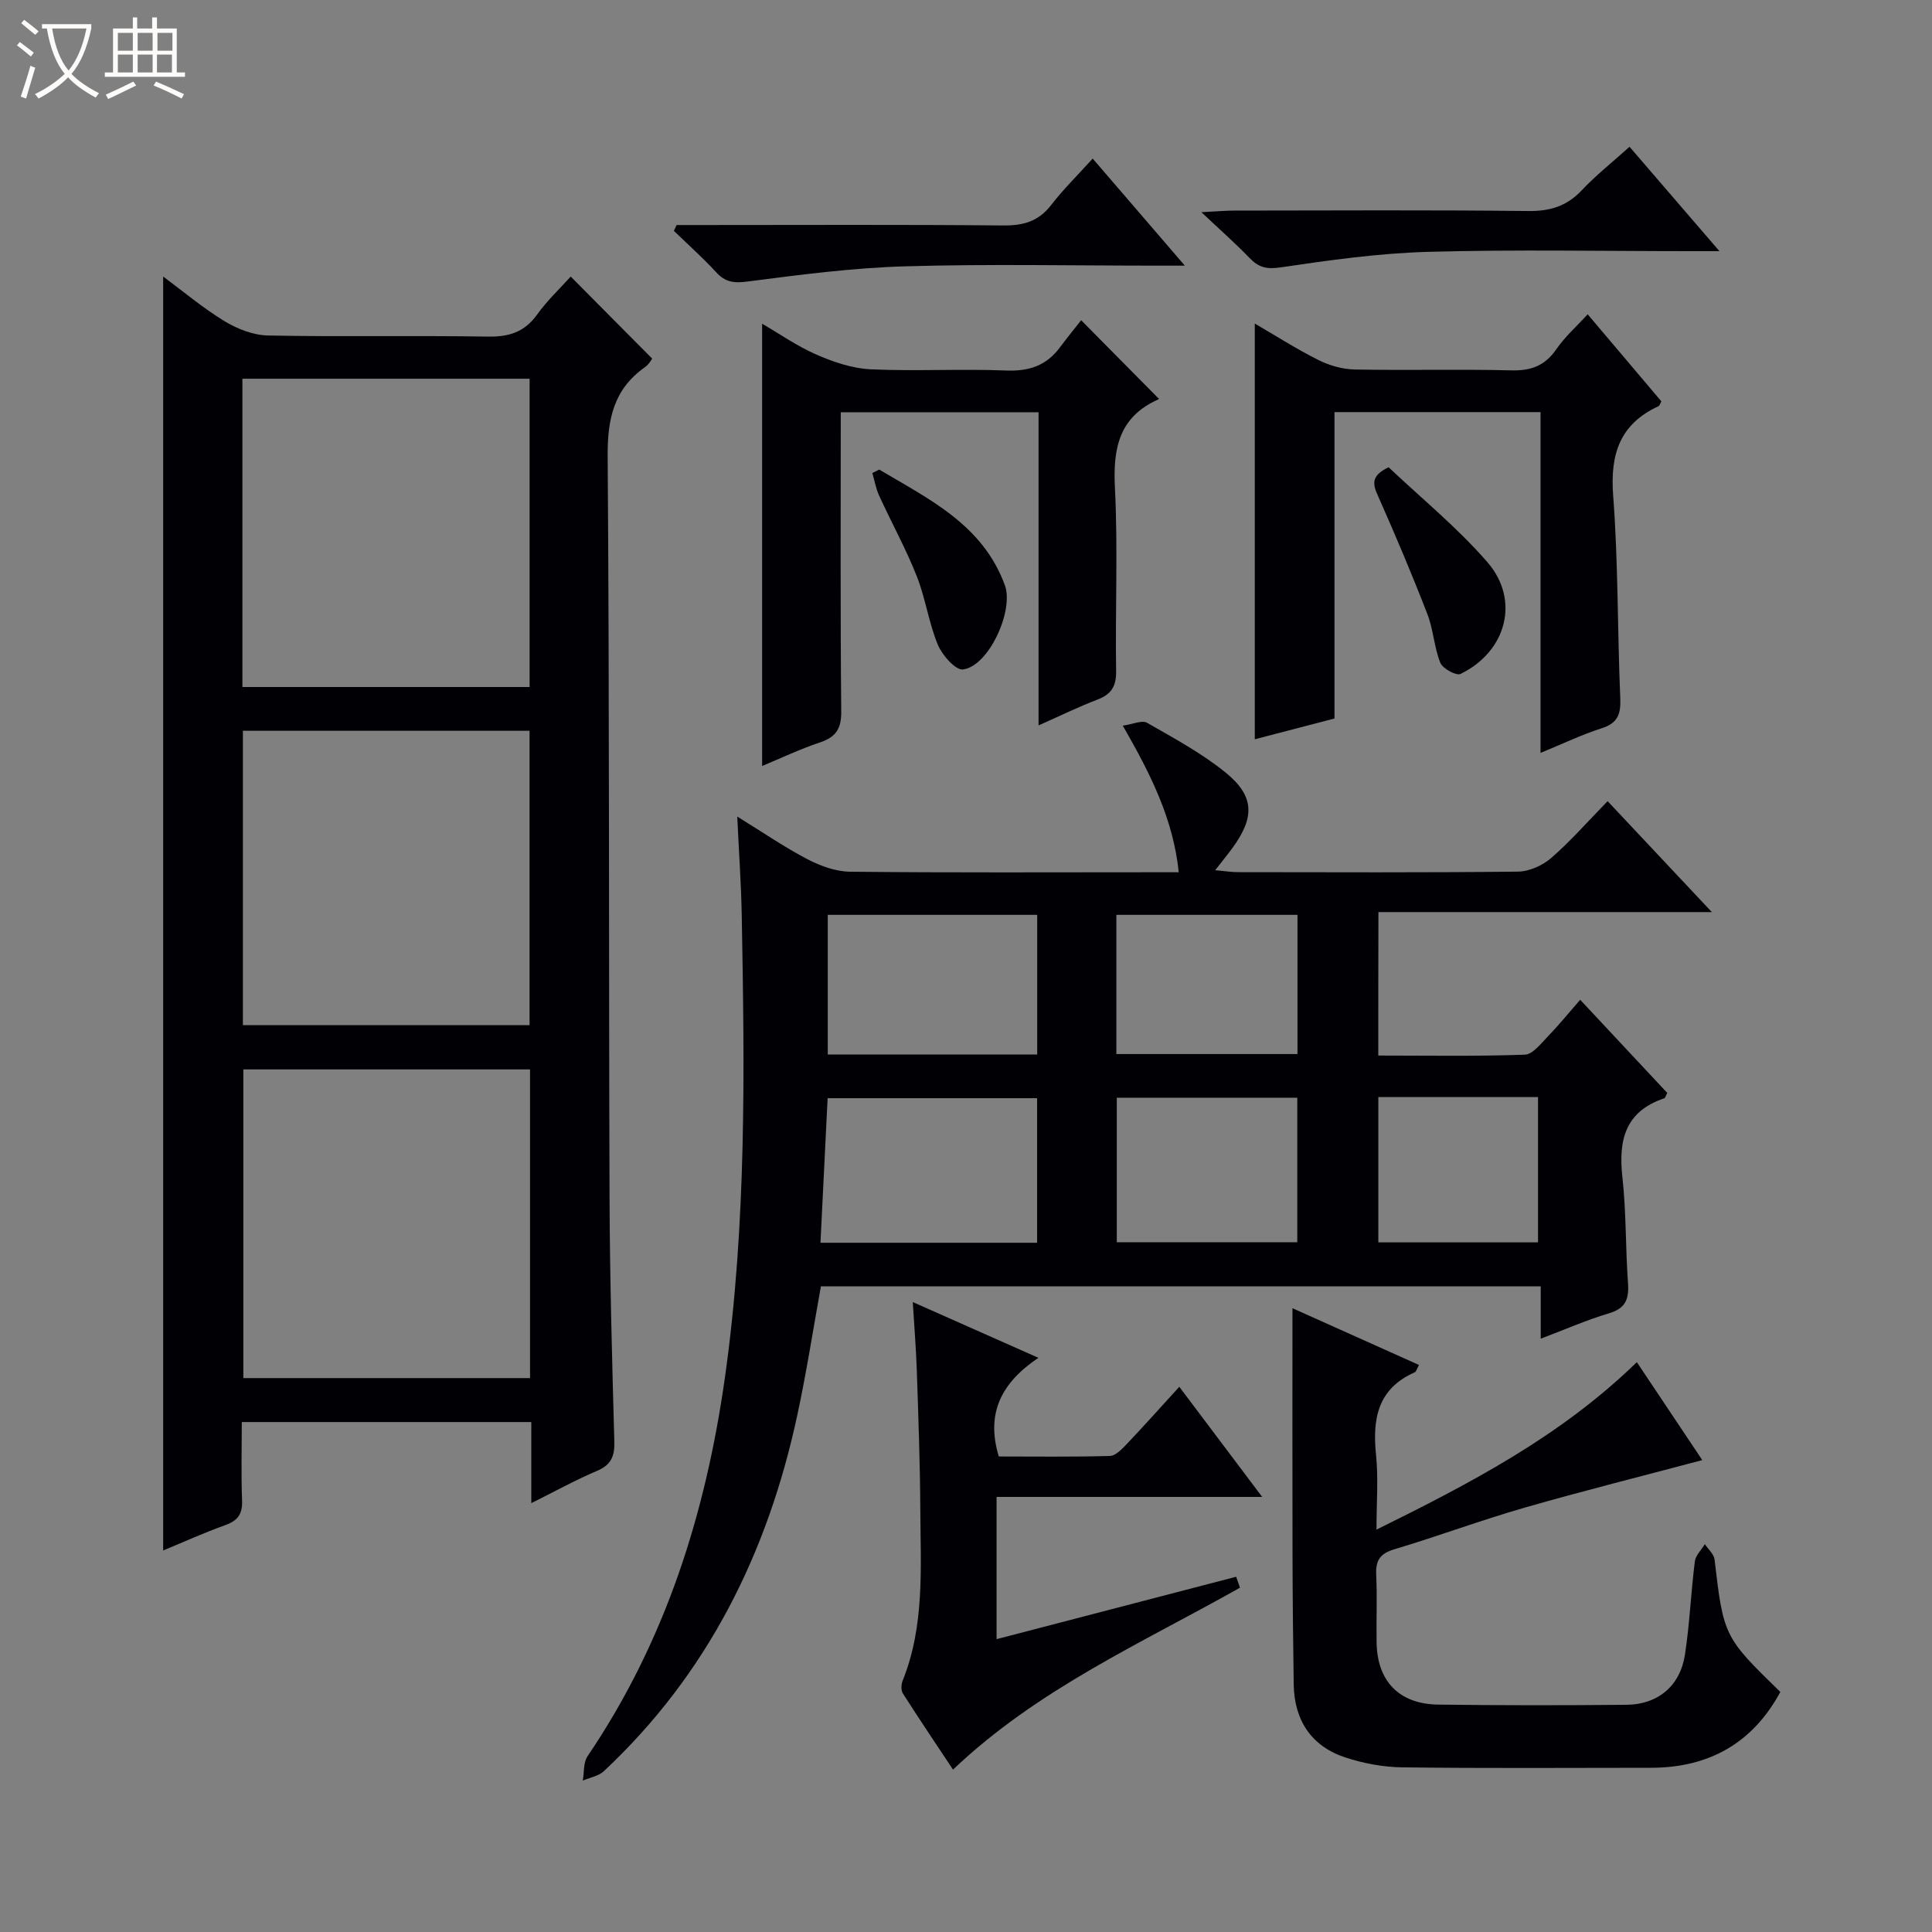 <svg enable-background="new 0 0 400 400" viewBox="0 0 400 400" xmlns="http://www.w3.org/2000/svg"><rect x="0" y="0" width="400" height="400" fill="#808080" stroke="none"/><path d="m6.4 11.7c-1-.8-1.9-1.6-2.9-2.3l.6-.7c.9.7 1.9 1.4 2.9 2.2zm-2.1 8.3c.7-2.1 1.4-4.2 2-6.4.2.1.6.3 1 .4-.7 2.3-1.3 4.4-1.9 6.4zm3-12.8c-1.1-.9-2.1-1.7-2.9-2.4l.6-.7c1 .8 2 1.5 3 2.4zm1.4-1.3v-.9h10.2v.9c-.9 4.2-2.3 7.3-4.1 9.4 1.3 1.4 3.2 2.7 5.7 4-.2.2-.4.5-.7.9-2.5-1.4-4.4-2.7-5.7-4.2-1.4 1.5-3.5 3-6.1 4.4 0 0 0 0-.1-.1-.3-.4-.5-.7-.7-.8 2.7-1.3 4.7-2.8 6.2-4.2-1.8-2.2-3-5.3-3.7-9.4zm9.2 0h-7.1c.6 3.8 1.7 6.7 3.4 8.7 1.7-2.1 2.9-4.8 3.7-8.7z" fill="#fcfbfa"/><path d="m31.6 3.6h.9v2.3h4.1v9.1h1.7v.9h-16.6v-.9h1.7v-9.1h4.1v-2.3h.9v2.3h3.1v-2.3zm-4 13.3.6.8c-1.9.9-3.8 1.9-5.8 2.8-.2-.3-.3-.6-.5-.9 2-.9 3.9-1.8 5.7-2.7zm-3.2-10.1v3.7h3.1v-3.7zm0 4.5v3.7h3.1v-3.7zm4.1-4.5v3.7h3.1v-3.7zm0 4.5v3.7h3.1v-3.7zm9.1 9.1c-2.1-1.1-4.1-2-5.8-2.7l.5-.8c2.2.9 4.1 1.8 5.8 2.6zm-1.9-13.6h-3.1v3.7h3.1zm-3.2 4.5v3.7h3.1v-3.7z" fill="#fcfbfa"/><g fill="#010105"><path d="m285.36 218.54c10.09 0 20.22.18 30.32-.18 1.68-.06 3.41-2.36 4.87-3.87 2.19-2.25 4.17-4.71 6.61-7.5 6.18 6.62 12.14 12.98 18.03 19.29-.32.57-.41 1.04-.64 1.12-8.09 2.71-9.5 8.66-8.65 16.33.81 7.26.63 14.62 1.16 21.91.23 3.26-.45 5.23-3.91 6.26-4.59 1.36-9 3.31-14.16 5.26 0-3.8 0-7.16 0-10.83-50 0-99.41 0-149.03 0-1.6 8.83-2.98 17.81-4.89 26.67-6.11 28.47-18.54 53.58-40.05 73.7-1.1 1.03-2.89 1.32-4.36 1.95.3-1.7.1-3.74.99-5.05 16.1-23.76 24.45-50.17 28.44-78.42 4.49-31.82 4.07-63.72 3.48-95.67-.12-6.4-.57-12.79-.93-20.45 5.58 3.44 9.92 6.44 14.57 8.85 2.68 1.39 5.84 2.54 8.8 2.57 20.83.22 41.66.11 62.49.11h5.55c-1.16-11.05-5.8-20.28-11.59-30.35 2.08-.29 3.98-1.19 5.01-.6 5.6 3.21 11.37 6.31 16.34 10.36 5.97 4.87 5.97 9.27 1.33 15.6-.97 1.33-2.02 2.6-3.55 4.57 1.98.17 3.34.4 4.7.4 19.33.02 38.66.11 57.99-.11 2.34-.03 5.1-1.27 6.9-2.84 4-3.47 7.52-7.51 11.66-11.75 7.2 7.66 14.05 14.96 21.58 22.97-23.55 0-46.11 0-69.03 0-.03 9.96-.03 19.53-.03 29.7zm-70.64 38.76c0-10.12 0-20 0-29.93-14.64 0-29 0-43.37 0-.5 10.12-.98 19.87-1.48 29.93zm.02-67.89c-14.72 0-29.09 0-43.36 0v28.91h43.36c0-9.71 0-19.15 0-28.91zm16.48 67.78h37.37c0-10.28 0-20.16 0-29.92-12.66 0-24.91 0-37.37 0zm-.09-38.96h37.5c0-9.91 0-19.47 0-28.82-12.75 0-25.11 0-37.5 0zm54.24 8.91v30.08h33.06c0-10.24 0-20.11 0-30.08-11.17 0-21.95 0-33.06 0z"/><path d="m110 311.21c0-6.06 0-11.22 0-16.79-19.86 0-39.57 0-59.94 0 0 5.37-.15 10.81.06 16.24.11 2.8-.89 4.18-3.5 5.11-4.35 1.55-8.58 3.48-12.84 5.24 0-88.02 0-175.76 0-263.76 4.13 3.06 8.18 6.49 12.66 9.22 2.66 1.62 5.99 2.93 9.05 2.99 15.16.3 30.33-.02 45.49.23 4.38.07 7.6-.91 10.22-4.56 2.12-2.95 4.81-5.48 6.96-7.87 5.59 5.63 11.08 11.15 16.86 16.98-.08.1-.62 1.17-1.48 1.77-6.49 4.57-7.79 10.77-7.73 18.5.38 51.16.21 102.32.39 153.49.06 16.81.53 33.63.99 50.43.09 3.06-.64 4.86-3.61 6.11-4.38 1.85-8.58 4.18-13.58 6.67zm-59.81-168.97h59.46c0-21.55 0-42.75 0-63.83-20.03 0-39.71 0-59.46 0zm59.55 79.17c-20.05 0-39.76 0-59.36 0v63.91h59.36c0-21.38 0-42.48 0-63.91zm-.1-9.16c0-20.54 0-40.77 0-60.95-19.96 0-39.55 0-59.35 0v60.95z"/><path d="m368.6 350.3c-5.76 10.64-14.81 15.69-26.8 15.7-17.17.01-34.33.13-51.5-.09-3.92-.05-7.97-.81-11.71-2.03-7.03-2.29-10.62-7.65-10.74-15.11-.14-9.16-.23-18.33-.25-27.49-.04-16.78-.01-33.56-.01-50.43 8.02 3.6 17 7.63 26.19 11.75-.43.77-.55 1.38-.87 1.52-7.72 3.4-8.79 9.69-8.01 17.19.49 4.75.09 9.6.09 15.38 19.58-9.67 38.19-19.38 53.9-34.67 4.6 6.89 9.08 13.59 13.55 20.28-12.52 3.33-24.71 6.37-36.77 9.84-9.08 2.61-17.95 5.92-27.01 8.63-2.99.89-3.87 2.36-3.73 5.31.22 4.66 0 9.33.08 14 .13 8 4.68 12.73 12.75 12.84 13 .17 26 .16 39 .04 6.49-.06 11.1-3.91 12.09-10.37.98-6.39 1.24-12.89 2.05-19.32.16-1.26 1.35-2.38 2.07-3.57.7 1.06 1.88 2.06 2.01 3.18 1.86 15.84 1.93 16.05 13.62 27.42z"/><path d="m259.79 66.99c4.31 2.5 8.62 5.27 13.18 7.55 2.27 1.14 4.98 1.91 7.51 1.96 10.83.21 21.67-.09 32.49.18 4.08.1 6.93-1 9.26-4.39 1.75-2.55 4.14-4.65 6.48-7.22 5.25 6.2 10.28 12.14 15.26 18.03-.28.49-.37.9-.6 1-8.03 3.71-10.03 9.96-9.38 18.53 1.06 13.93.87 27.94 1.47 41.91.14 3.31-.51 5.18-3.88 6.25-4.07 1.3-7.95 3.17-12.63 5.09 0-23.85 0-47.05 0-70.56-14.47 0-28.37 0-42.66 0v63.44c-5.74 1.49-11.25 2.93-16.5 4.3 0-28.74 0-57.22 0-86.07z"/><path d="m174.07 85.36c0 20.96-.1 41.45.1 61.93.04 3.63-1.14 5.34-4.46 6.44-4.06 1.35-7.96 3.22-11.92 4.86 0-30.61 0-60.9 0-91.57 3.57 2.08 7.24 4.65 11.25 6.4 3.53 1.54 7.42 2.86 11.21 3.04 9.31.43 18.67-.13 27.98.25 4.77.2 8.4-.99 11.22-4.79 1.48-2 3.06-3.92 4.39-5.62 5.85 5.92 10.83 10.94 16.03 16.2.13-.36.1.12-.09.21-8.07 3.6-9.36 10.06-8.95 18.21.64 12.63.05 25.32.25 37.98.05 3.17-.96 4.83-3.86 5.94-3.98 1.52-7.82 3.41-12.2 5.35 0-21.93 0-43.21 0-64.84-13.65.01-27.03.01-40.95.01z"/><path d="m256.73 328.71c-20.31 11.46-41.88 20.97-59.42 37.67-3.53-5.32-7.02-10.5-10.38-15.77-.41-.64-.36-1.86-.05-2.63 4.62-11.48 3.71-23.53 3.66-35.46-.05-9.64-.41-19.28-.73-28.92-.15-4.44-.52-8.86-.83-14.02 8.72 3.87 16.85 7.47 26.01 11.54-7.62 5.13-10.93 11.42-8.2 20.43 7.44 0 15.23.11 23.01-.11 1.19-.03 2.5-1.44 3.49-2.47 3.53-3.72 6.94-7.54 10.87-11.85 5.7 7.58 11.14 14.8 17.16 22.8-18.78 0-36.77 0-54.99 0v29.45c16.72-4.35 33.16-8.64 49.6-12.92.25.75.53 1.51.8 2.26z"/><path d="m355.99 52c-2.71 0-4.3 0-5.88 0-18.13 0-36.27-.36-54.39.14-10.23.28-20.45 1.72-30.59 3.22-2.9.43-4.56.01-6.44-1.96-2.83-2.95-5.92-5.66-9.96-9.47 3.35-.17 5.08-.33 6.81-.33 20.29-.02 40.59-.14 60.88.09 4.49.05 7.94-.99 11.04-4.27 2.94-3.12 6.34-5.81 9.92-9.03 6.1 7.08 11.98 13.9 18.61 21.61z"/><path d="m140.08 46.59h5.23c20.79 0 41.59-.11 62.38.09 4.16.04 7.31-.83 9.92-4.21 2.53-3.27 5.5-6.19 8.62-9.64 6.49 7.54 12.31 14.31 19.08 22.17-2.58 0-4.07 0-5.57 0-17.47 0-34.94-.37-52.39.14-10.89.32-21.77 1.75-32.59 3.15-2.81.37-4.59.14-6.48-1.92-2.76-3-5.82-5.73-8.76-8.57.18-.41.37-.81.56-1.21z"/><path d="m182.03 97.22c10.34 6.14 21.43 11.41 26.02 23.95 1.91 5.22-3.32 16.75-8.66 17.43-1.55.2-4.33-2.95-5.22-5.11-1.89-4.56-2.55-9.62-4.37-14.21-2.25-5.68-5.22-11.07-7.77-16.63-.68-1.48-.96-3.13-1.42-4.71.46-.24.94-.48 1.42-.72z"/><path d="m287.5 96.74c6.66 6.32 14.19 12.44 20.45 19.65 6.83 7.87 3.93 18.54-5.57 23.14-.88.43-3.7-1.11-4.18-2.31-1.28-3.19-1.42-6.84-2.67-10.06-3.17-8.19-6.59-16.29-10.16-24.32-1.09-2.43-1.75-4.26 2.13-6.1z"/></g></svg>